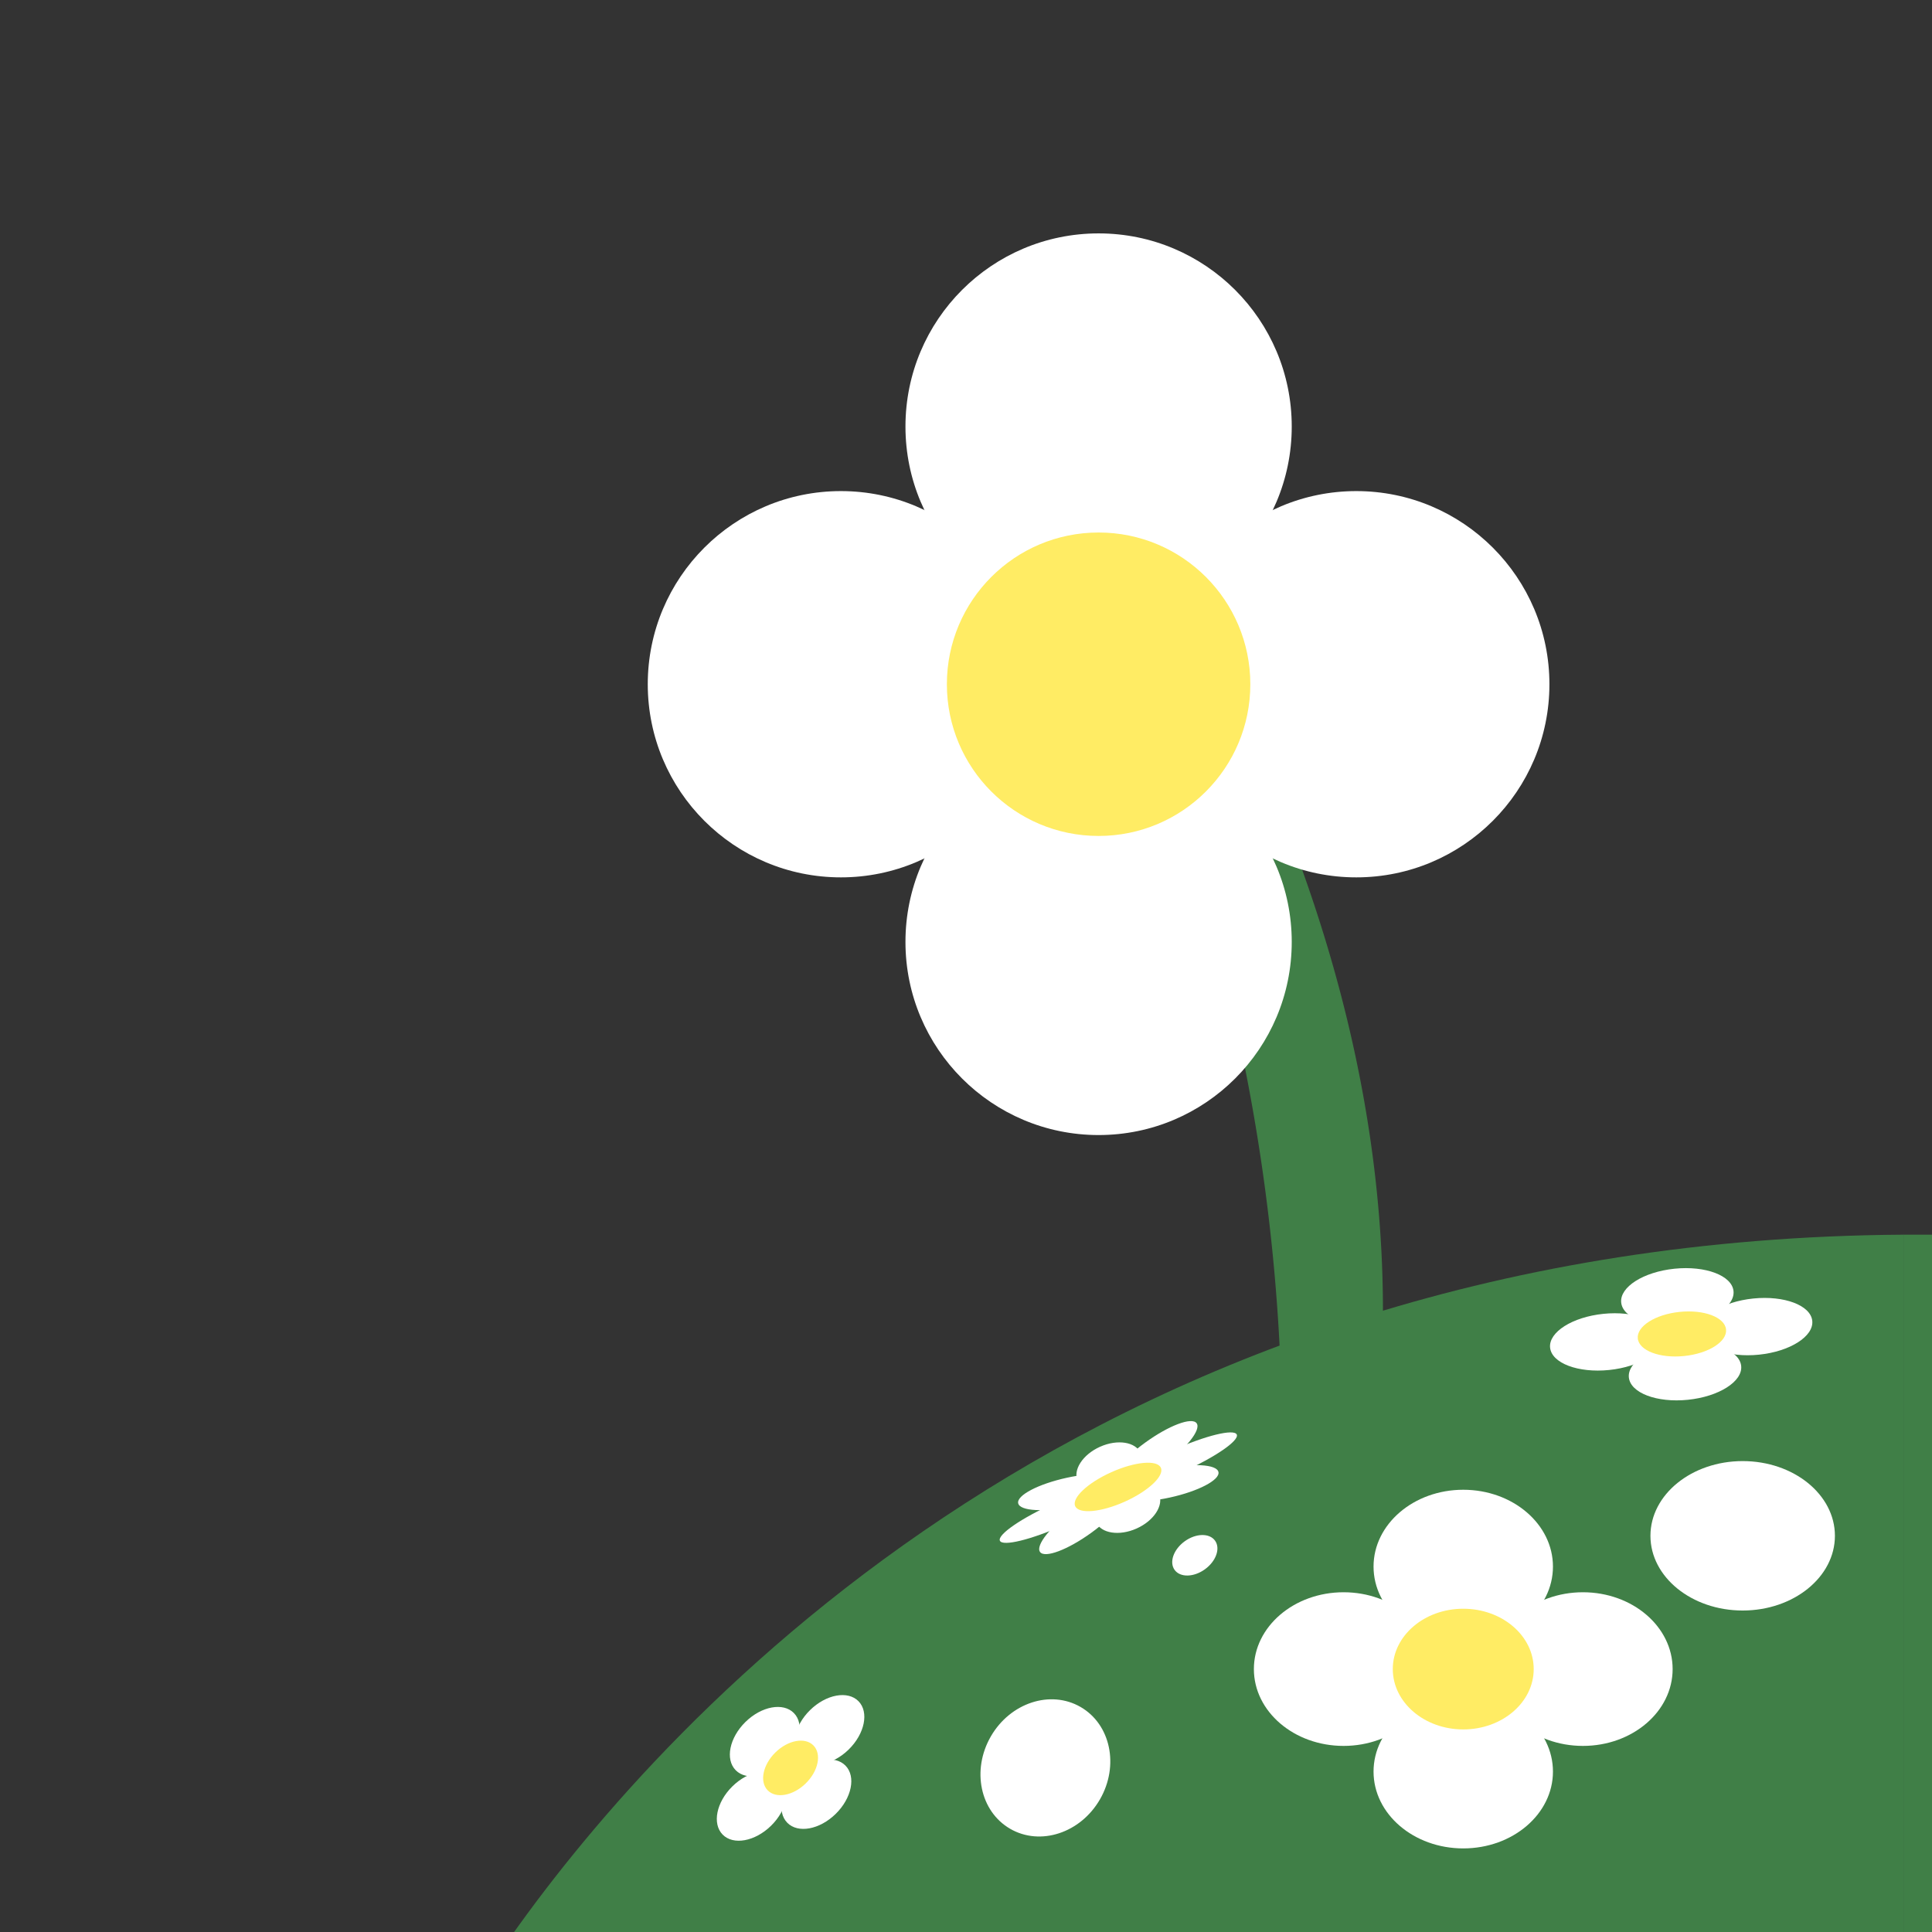 <svg id="images" xmlns="http://www.w3.org/2000/svg" viewBox="0 0 128 128"><rect x="0" y="0" width="128" height="128" fill="#333333" stroke="none"/><defs><style>.cls-1{fill:#407f47;}.cls-2{fill:#fff;}.cls-3{fill:#ffec64;}</style></defs><title>alert_icons2</title><path class="cls-1" d="M91.331,93.518l-6.389,1.135A128.3,128.3,0,0,0,77.465,52.6l6.388-1.136C89.914,65.655,92.558,79.689,91.331,93.518Z"/><circle class="cls-2" cx="89.857" cy="45.332" r="12.796"/><circle class="cls-2" cx="55.712" cy="45.332" r="12.796"/><circle class="cls-2" cx="72.785" cy="28.259" r="12.796"/><circle class="cls-2" cx="72.785" cy="62.404" r="12.796"/><circle class="cls-3" cx="72.785" cy="45.332" r="10.052"/><path class="cls-1" d="M126.11,81.8v46.44H33.89C44.36,113.45,72.78,82.16,126.11,81.8Z"/><ellipse class="cls-2" cx="104.873" cy="110.581" rx="5.943" ry="5.09"/><ellipse class="cls-2" cx="89.016" cy="110.581" rx="5.943" ry="5.09"/><ellipse class="cls-2" cx="96.944" cy="103.79" rx="5.943" ry="5.09"/><ellipse class="cls-2" cx="96.944" cy="117.372" rx="5.943" ry="5.09"/><ellipse class="cls-3" cx="96.944" cy="110.581" rx="4.668" ry="3.998"/><ellipse class="cls-2" cx="78.016" cy="96.801" rx="4.299" ry="0.788" transform="translate(-32.768 40.375) rotate(-24.142)"/><ellipse class="cls-2" cx="76.438" cy="96.359" rx="3.512" ry="0.965" transform="translate(-42.024 63.275) rotate(-35.973)"/><ellipse class="cls-2" cx="73.486" cy="97.206" rx="2.285" ry="1.483" transform="translate(-33.33 38.558) rotate(-24.142)"/><ellipse class="cls-2" cx="74.699" cy="99.913" rx="2.285" ry="1.483" transform="translate(-34.331 39.291) rotate(-24.142)"/><ellipse class="cls-2" cx="70.169" cy="100.318" rx="4.299" ry="0.788" transform="translate(-34.893 37.474) rotate(-24.142)"/><ellipse class="cls-2" cx="70.889" cy="98.846" rx="3.512" ry="0.965" transform="translate(-19.446 17.389) rotate(-12.311)"/><ellipse class="cls-2" cx="77.295" cy="98.273" rx="3.512" ry="0.965" transform="translate(-19.177 18.741) rotate(-12.311)"/><ellipse class="cls-2" cx="71.747" cy="100.76" rx="3.512" ry="0.965" transform="translate(-45.504 61.359) rotate(-35.973)"/><ellipse class="cls-3" cx="74.072" cy="98.514" rx="3.11" ry="1.073" transform="translate(-33.813 38.912) rotate(-24.142)"/><ellipse class="cls-2" cx="116.347" cy="87.89" rx="3.74" ry="1.87" transform="translate(-8.334 12.286) rotate(-5.836)"/><ellipse class="cls-2" cx="106.419" cy="88.905" rx="3.74" ry="1.87" transform="translate(-8.489 11.282) rotate(-5.836)"/><ellipse class="cls-2" cx="111.129" cy="85.915" rx="3.74" ry="1.87" transform="translate(-8.16 11.746) rotate(-5.836)"/><ellipse class="cls-2" cx="111.637" cy="90.879" rx="3.74" ry="1.87" transform="translate(-8.662 11.823) rotate(-5.836)"/><ellipse class="cls-3" cx="111.383" cy="88.397" rx="2.938" ry="1.469" transform="matrix(0.995, -0.102, 0.102, 0.995, -8.411, 11.784)"/><ellipse class="cls-2" cx="54.95" cy="114.602" rx="2.702" ry="1.828" transform="translate(-64.551 71.328) rotate(-44.476)"/><ellipse class="cls-2" cx="49.806" cy="119.654" rx="2.702" ry="1.828" transform="translate(-69.564 69.17) rotate(-44.476)"/><ellipse class="cls-2" cx="50.669" cy="115.388" rx="2.702" ry="1.828" transform="translate(-66.327 68.553) rotate(-44.476)"/><ellipse class="cls-2" cx="54.087" cy="118.869" rx="2.702" ry="1.828" transform="translate(-67.787 71.945) rotate(-44.476)"/><ellipse class="cls-3" cx="52.378" cy="117.128" rx="2.123" ry="1.436" transform="translate(-67.057 70.249) rotate(-44.476)"/><ellipse class="cls-2" cx="69.26" cy="117.128" rx="4.661" ry="4.173" transform="translate(-66.806 118.545) rotate(-60)"/><ellipse class="cls-2" cx="79.16" cy="103.042" rx="1.653" ry="1.144" transform="translate(-45.431 66.149) rotate(-35.973)"/><ellipse class="cls-2" cx="115.457" cy="101.751" rx="6.111" ry="4.95"/><rect class="cls-1" x="126.11" y="81.8" width="2.13" height="46.44"/></svg>